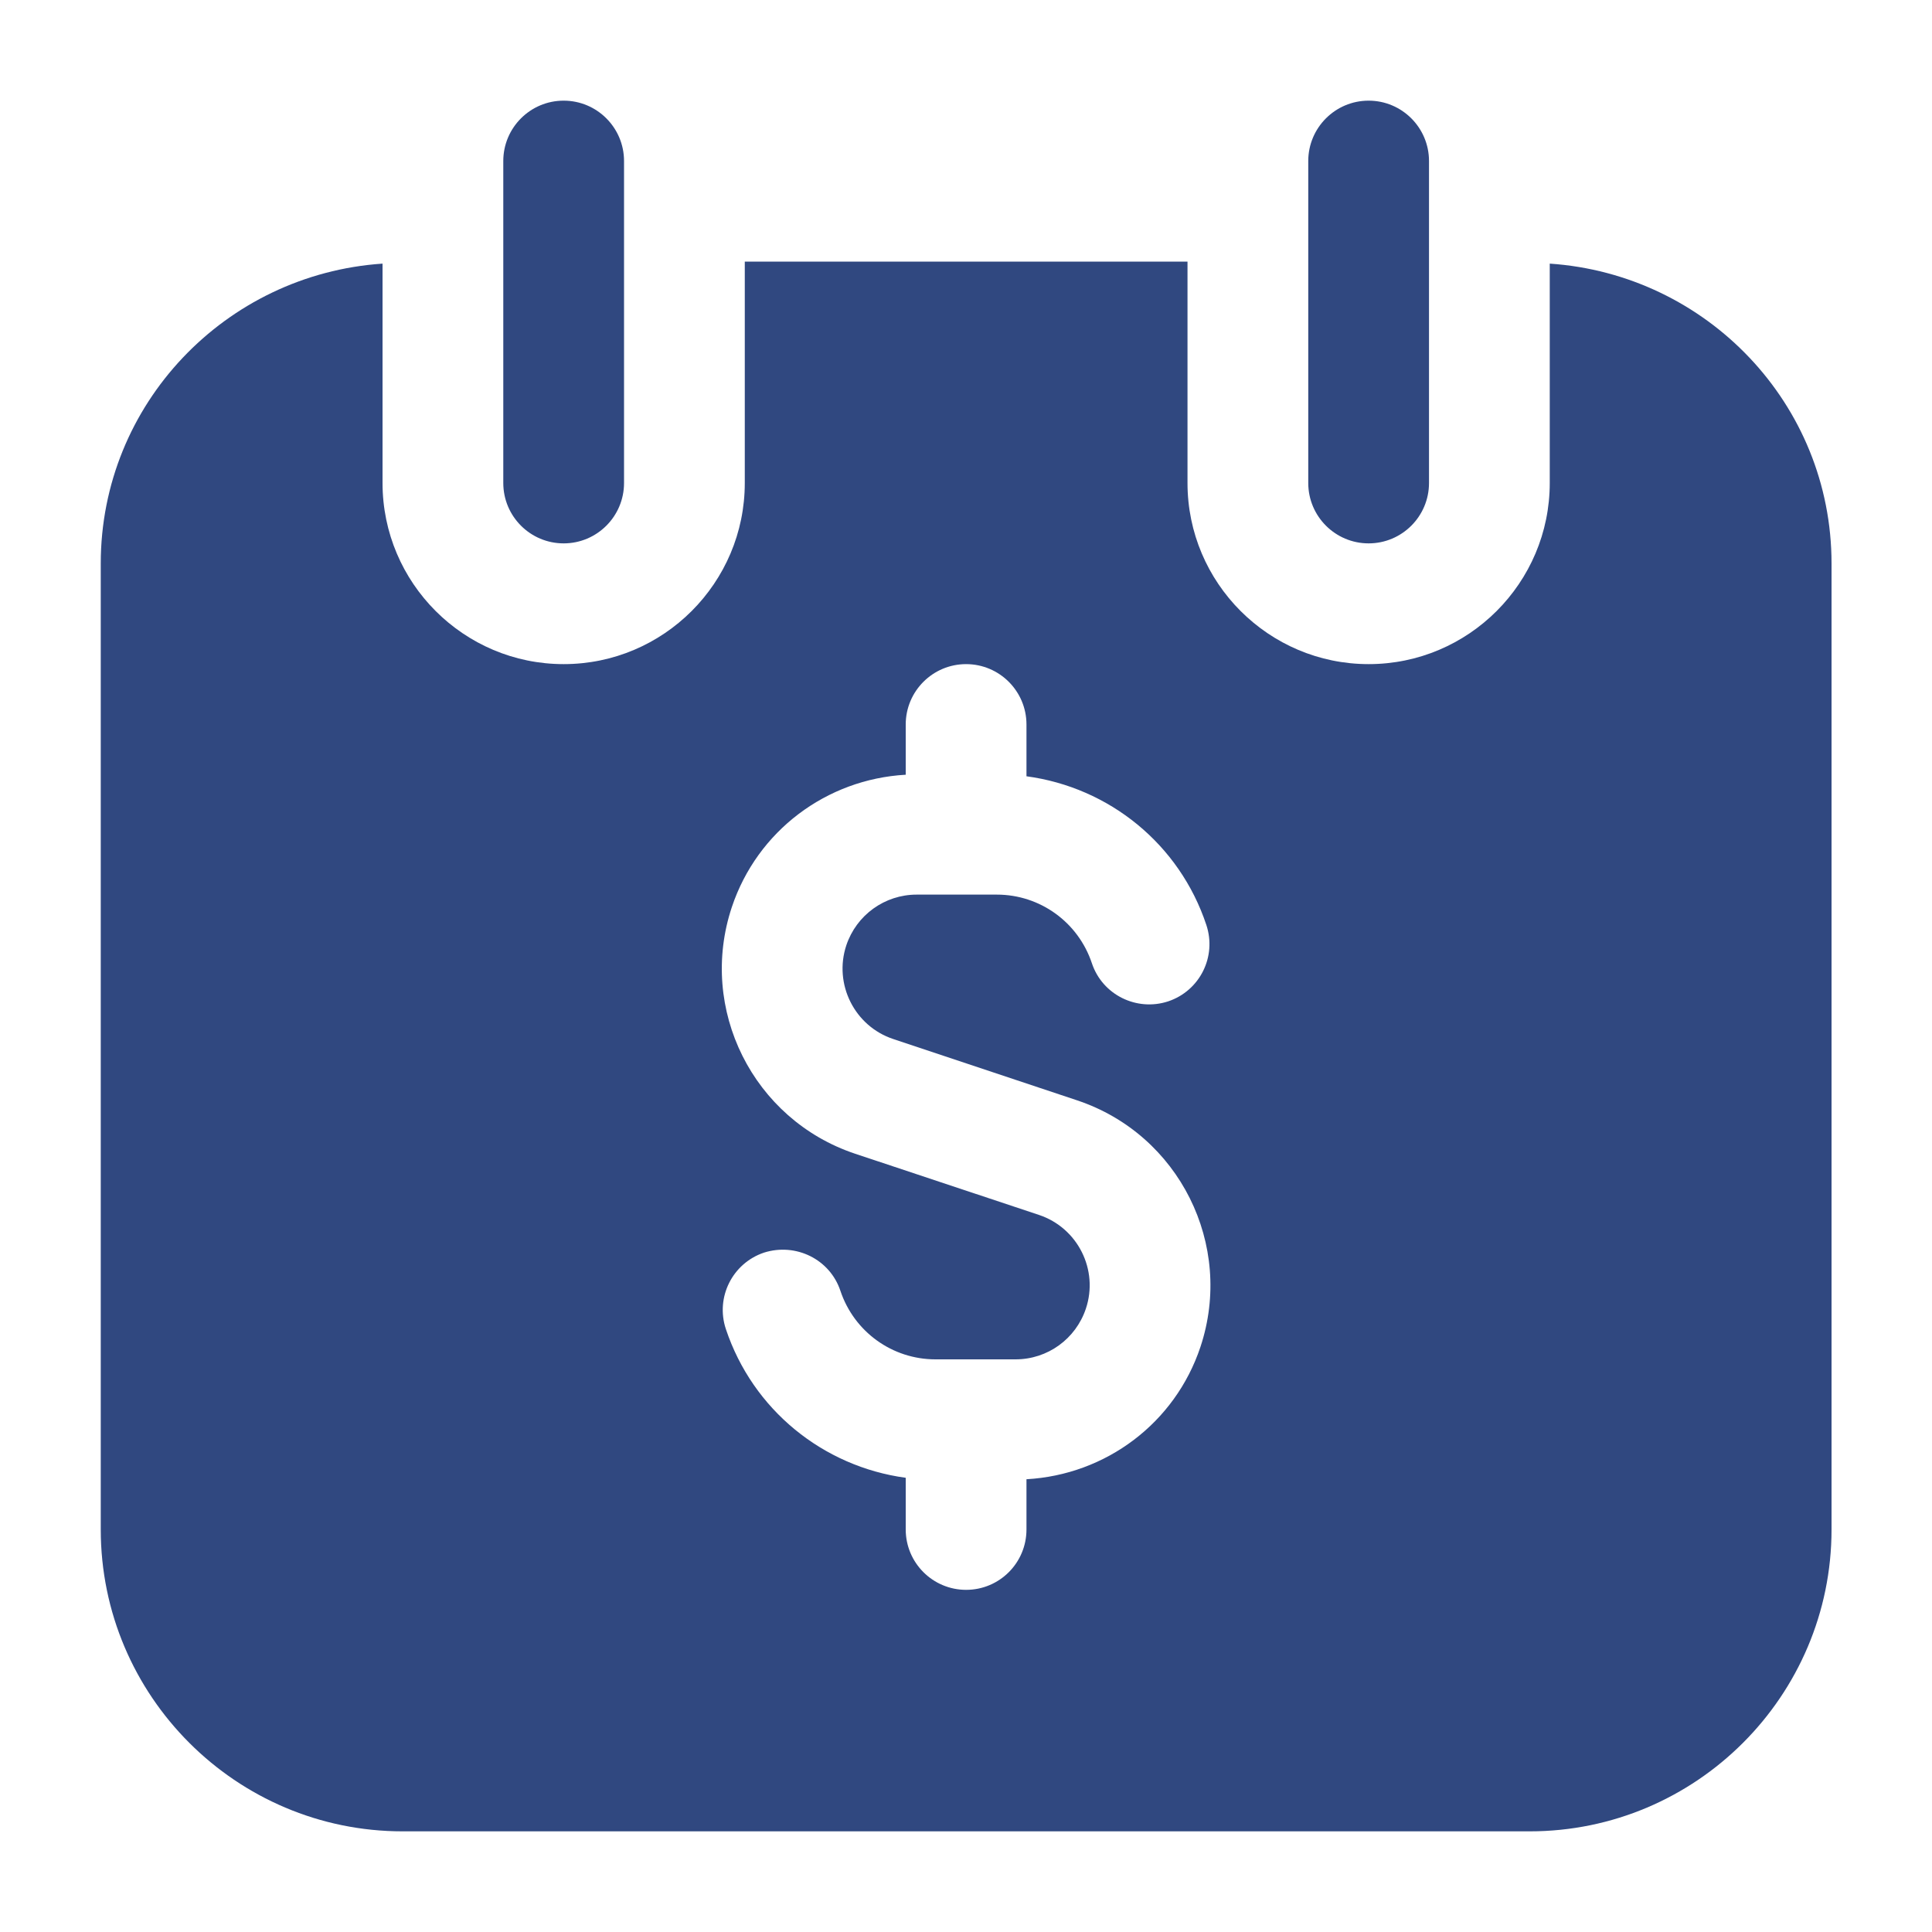 <svg width="20" height="20" viewBox="0 0 20 20" fill="none" xmlns="http://www.w3.org/2000/svg">
<path d="M5.835 5.625C5.49 5.625 5.21 5.345 5.21 5V1.667C5.21 1.322 5.49 1.042 5.835 1.042C6.18 1.042 6.46 1.322 6.46 1.667V5C6.46 5.345 6.18 5.625 5.835 5.625ZM18.96 5.833V15.833C18.96 17.556 17.558 18.958 15.835 18.958H4.168C2.445 18.958 1.043 17.556 1.043 15.833V5.833C1.043 4.182 2.335 2.839 3.96 2.729V5C3.96 6.034 4.801 6.875 5.835 6.875C6.869 6.875 7.71 6.034 7.71 5V2.708H12.293V5C12.293 6.034 13.134 6.875 14.168 6.875C15.202 6.875 16.043 6.034 16.043 5V2.729C17.668 2.839 18.96 4.182 18.96 5.833ZM11.151 11.391L9.247 10.756C8.846 10.623 8.628 10.187 8.761 9.786C8.866 9.472 9.159 9.261 9.489 9.261H10.319C10.766 9.261 11.161 9.546 11.303 9.971C11.412 10.299 11.767 10.473 12.093 10.366C12.421 10.256 12.597 9.903 12.488 9.575C12.21 8.738 11.482 8.151 10.626 8.036V7.5C10.626 7.155 10.346 6.875 10.001 6.875C9.656 6.875 9.376 7.155 9.376 7.5V8.02C8.555 8.066 7.839 8.602 7.576 9.39C7.224 10.446 7.796 11.59 8.851 11.943L10.756 12.577C11.157 12.711 11.375 13.146 11.241 13.547C11.136 13.861 10.844 14.072 10.513 14.072H9.684C9.237 14.072 8.842 13.787 8.7 13.363C8.591 13.035 8.238 12.863 7.909 12.967C7.582 13.077 7.405 13.43 7.514 13.758C7.793 14.595 8.521 15.182 9.376 15.298V15.833C9.376 16.178 9.656 16.458 10.001 16.458C10.347 16.458 10.626 16.178 10.626 15.833V15.313C11.448 15.267 12.164 14.732 12.427 13.943C12.778 12.887 12.206 11.743 11.151 11.391ZM14.793 5V1.667C14.793 1.322 14.513 1.042 14.168 1.042C13.823 1.042 13.543 1.322 13.543 1.667V5C13.543 5.345 13.823 5.625 14.168 5.625C14.513 5.625 14.793 5.345 14.793 5Z" fill="#304880"/>
</svg>
